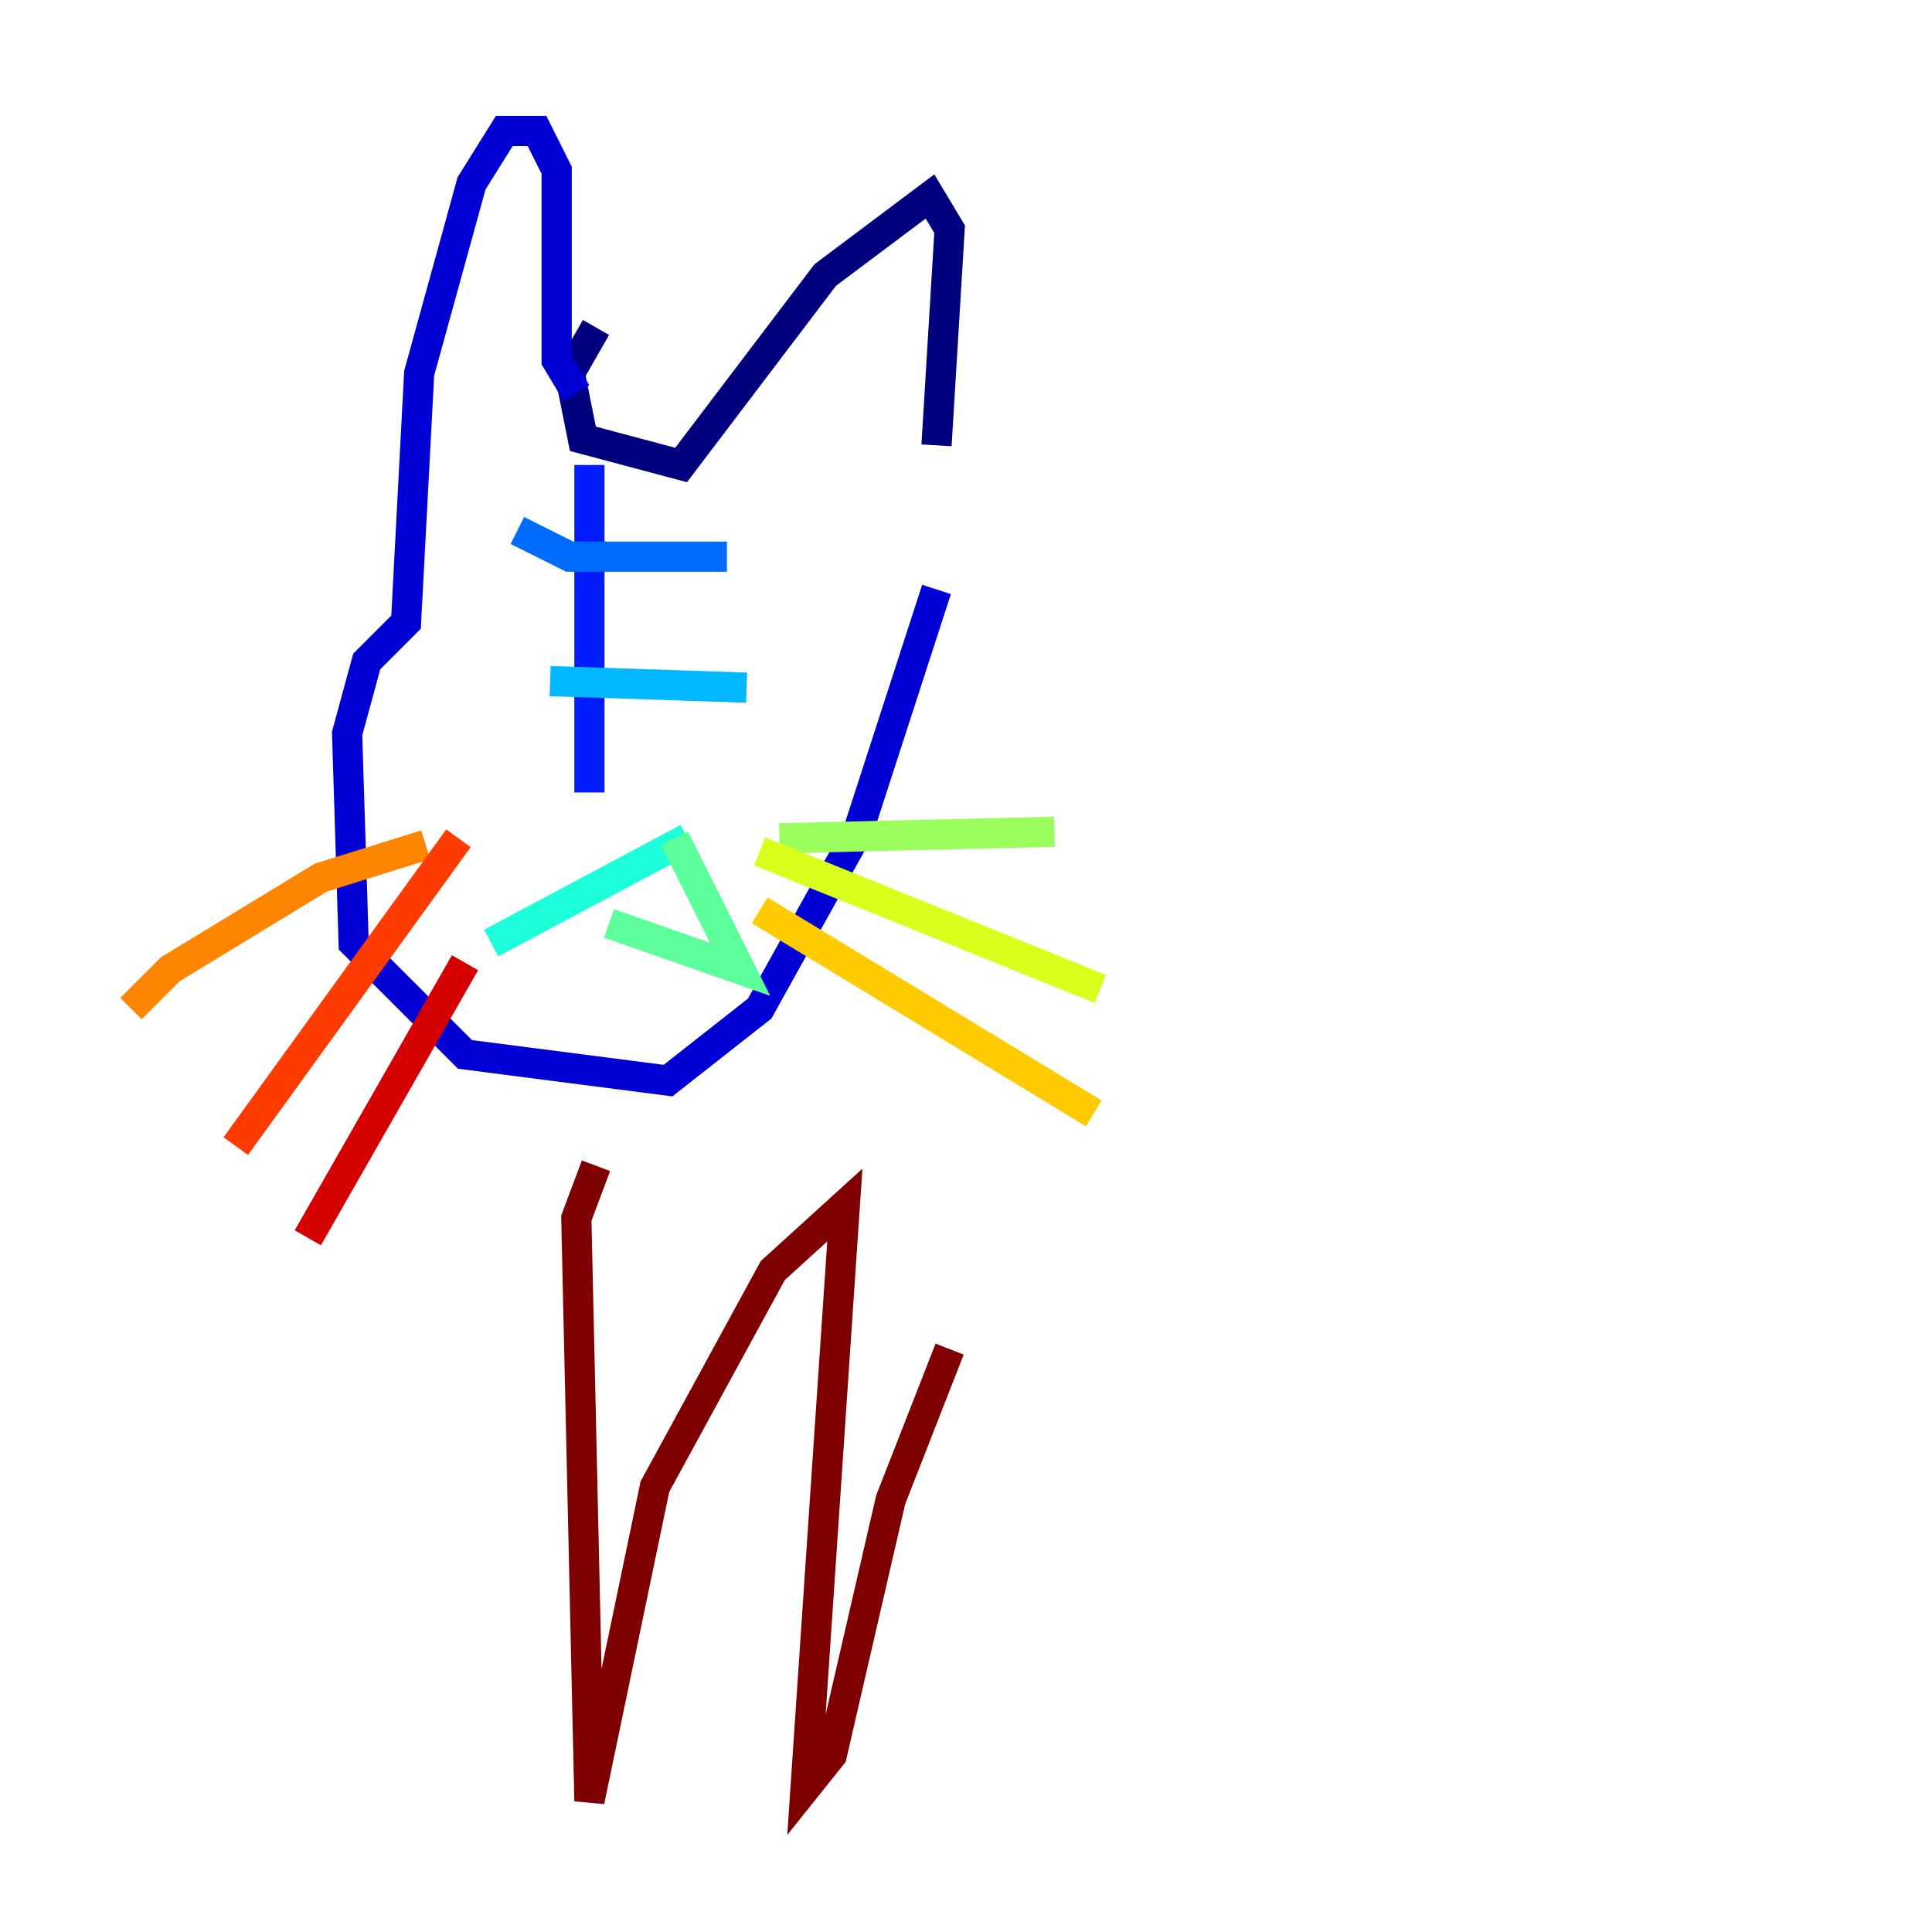 <?xml version="1.0" encoding="utf-8" ?>
<svg baseProfile="tiny" height="128" version="1.2" viewBox="0,0,128,128" width="128" xmlns="http://www.w3.org/2000/svg" xmlns:ev="http://www.w3.org/2001/xml-events" xmlns:xlink="http://www.w3.org/1999/xlink"><defs /><polyline fill="none" points="39.485,21.695 37.749,24.732 38.617,29.071 45.125,30.807 54.671,18.224 61.614,13.017 62.915,15.186 62.047,29.505" stroke="#00007f" stroke-width="2" /><polyline fill="none" points="38.183,26.034 36.881,23.864 36.881,11.281 35.58,8.678 33.41,8.678 31.241,12.149 27.77,24.732 26.902,41.22 24.298,43.824 22.997,48.597 23.43,62.481 30.807,69.858 44.258,71.593 50.332,66.82 56.841,55.105 62.047,39.051" stroke="#0000d5" stroke-width="2" /><polyline fill="none" points="39.051,30.807 39.051,52.502" stroke="#001cff" stroke-width="2" /><polyline fill="none" points="34.278,35.146 37.749,36.881 48.163,36.881" stroke="#006cff" stroke-width="2" /><polyline fill="none" points="36.447,45.125 49.464,45.559" stroke="#00b8ff" stroke-width="2" /><polyline fill="none" points="32.542,62.481 45.559,55.539" stroke="#1cffda" stroke-width="2" /><polyline fill="none" points="44.691,55.539 49.031,64.217 40.352,61.18" stroke="#5cff9a" stroke-width="2" /><polyline fill="none" points="51.634,55.539 69.858,55.105" stroke="#9aff5c" stroke-width="2" /><polyline fill="none" points="50.332,56.407 72.895,65.519" stroke="#daff1c" stroke-width="2" /><polyline fill="none" points="50.332,60.312 72.461,73.763" stroke="#ffcb00" stroke-width="2" /><polyline fill="none" points="28.203,55.973 21.261,58.142 11.281,64.217 8.678,66.82" stroke="#ff8500" stroke-width="2" /><polyline fill="none" points="30.373,55.539 15.62,75.932" stroke="#ff3b00" stroke-width="2" /><polyline fill="none" points="30.807,63.783 20.393,82.007" stroke="#d50000" stroke-width="2" /><polyline fill="none" points="39.485,77.234 38.183,80.705 39.051,119.322 43.39,98.495 51.2,84.176 55.973,79.837 53.37,118.454 55.105,116.285 59.01,99.363 62.915,89.383" stroke="#7f0000" stroke-width="2" /></svg>